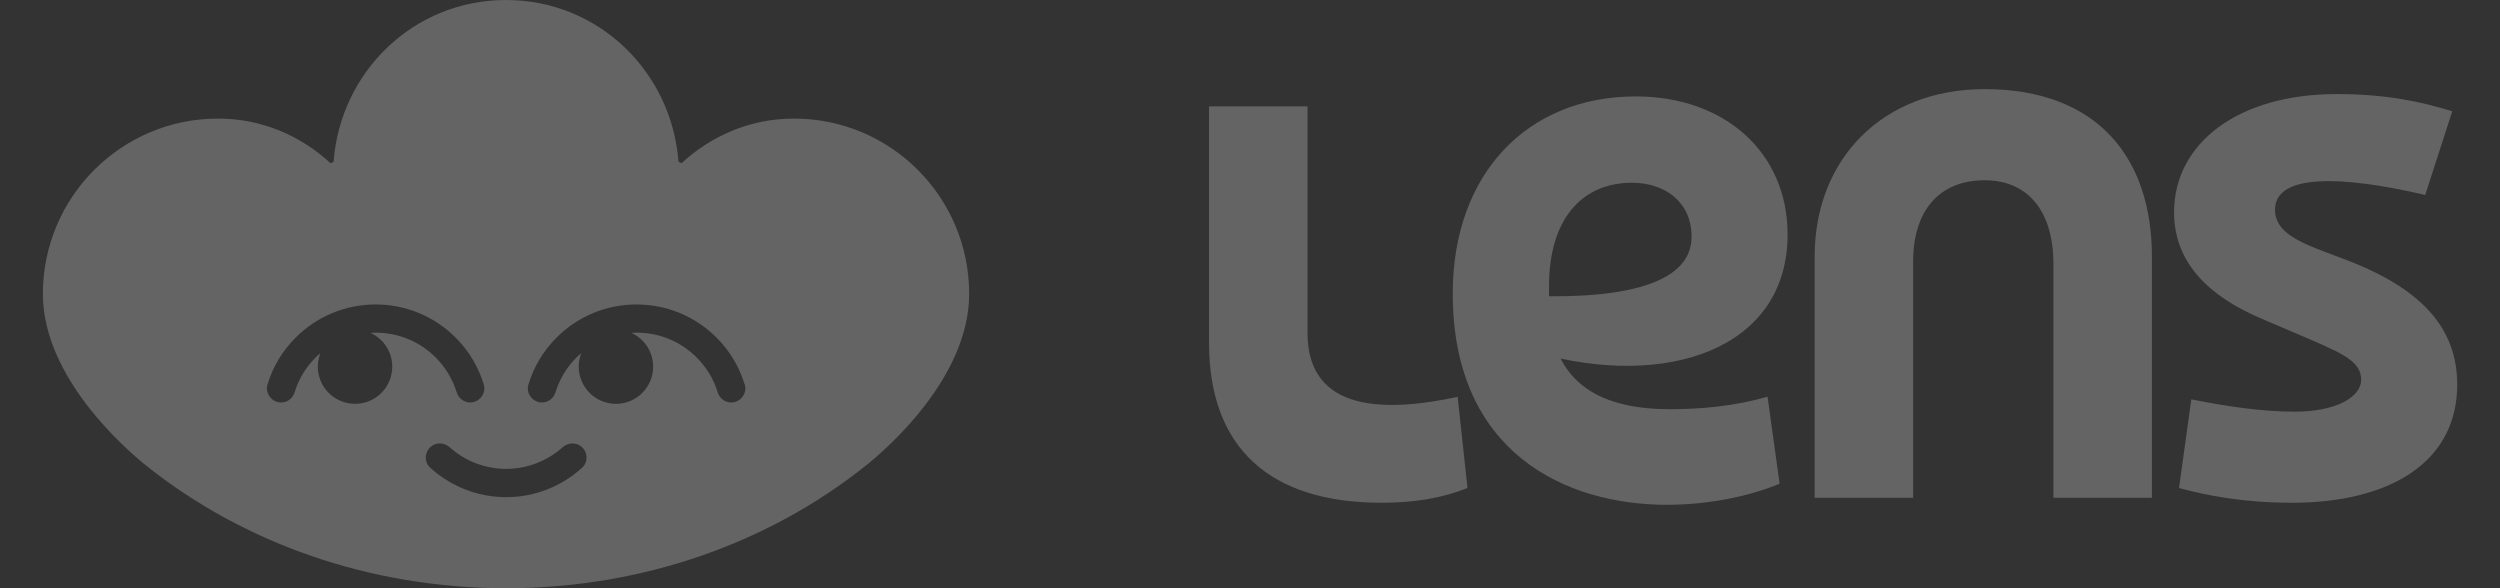 <svg width="51" height="12" viewBox="0 0 51 12" fill="none" xmlns="http://www.w3.org/2000/svg">
<rect x="0" y="0" width="51" height="12" fill="#333333" stroke="none"/>
<path fill-rule="evenodd" clip-rule="evenodd" d="M13.903 3.33C14.511 2.768 15.308 2.419 16.197 2.419C18.171 2.419 19.771 4.02 19.771 5.996C19.771 7.706 18.079 9.168 17.656 9.504C15.679 11.079 13.103 12 10.323 12C7.543 12 4.967 11.079 2.989 9.504C2.569 9.168 0.875 7.703 0.875 5.996C0.875 4.02 2.475 2.419 4.448 2.419C5.337 2.419 6.135 2.767 6.743 3.33L6.805 3.299C6.945 1.455 8.444 0 10.323 0C12.202 0 13.701 1.455 13.841 3.299L13.903 3.33ZM14.617 6.887C14.888 7.158 15.083 7.485 15.191 7.844H15.194C15.244 8.007 15.131 8.178 14.963 8.207C14.821 8.231 14.684 8.142 14.641 8.002C14.559 7.738 14.415 7.495 14.213 7.293C13.886 6.966 13.451 6.786 12.988 6.786C12.97 6.786 12.952 6.787 12.935 6.788C12.917 6.789 12.9 6.791 12.882 6.791C13.142 6.911 13.324 7.173 13.324 7.478C13.324 7.899 12.985 8.238 12.565 8.238C12.144 8.238 11.806 7.896 11.806 7.478C11.806 7.382 11.825 7.288 11.858 7.204C11.825 7.233 11.791 7.262 11.76 7.293C11.558 7.495 11.414 7.738 11.332 8.002C11.291 8.142 11.154 8.231 11.01 8.207C10.842 8.178 10.729 8.007 10.78 7.844C10.888 7.485 11.082 7.158 11.354 6.887C11.789 6.452 12.37 6.211 12.985 6.211C13.6 6.211 14.182 6.452 14.617 6.887ZM7.61 6.788C7.628 6.787 7.645 6.786 7.663 6.786C8.127 6.786 8.562 6.966 8.889 7.293C9.09 7.495 9.235 7.738 9.316 8.002C9.359 8.142 9.496 8.231 9.638 8.207C9.806 8.178 9.919 8.007 9.869 7.844C9.761 7.485 9.566 7.158 9.295 6.887C8.86 6.452 8.278 6.211 7.663 6.211C7.048 6.211 6.466 6.452 6.032 6.887C5.76 7.158 5.565 7.485 5.457 7.844C5.407 8.007 5.52 8.178 5.688 8.207C5.832 8.231 5.969 8.142 6.01 8.002C6.092 7.738 6.236 7.495 6.438 7.293C6.469 7.262 6.503 7.233 6.536 7.204C6.503 7.288 6.483 7.382 6.483 7.478C6.483 7.897 6.822 8.238 7.243 8.238C7.663 8.238 8.002 7.899 8.002 7.478C8.002 7.173 7.819 6.911 7.56 6.791H7.557C7.575 6.791 7.593 6.789 7.61 6.788ZM10.326 9.565C10.768 9.565 11.171 9.397 11.479 9.123C11.592 9.024 11.758 9.019 11.868 9.118C11.993 9.229 12 9.428 11.875 9.541C11.467 9.914 10.921 10.142 10.326 10.142C9.73 10.142 9.187 9.914 8.776 9.541C8.651 9.428 8.658 9.231 8.783 9.118C8.896 9.017 9.062 9.024 9.172 9.123C9.477 9.397 9.883 9.565 10.326 9.565Z" fill="white" fill-opacity="0.24"/>
<path d="M46.762 10.256C48.72 10.256 50.127 9.452 50.127 7.845C50.127 6.69 49.397 5.876 47.816 5.284L47.415 5.133C46.784 4.897 46.41 4.681 46.41 4.279C46.41 3.375 48.419 3.727 49.474 3.978L50.026 2.27C49.373 2.069 48.67 1.919 47.666 1.919C45.657 1.919 44.351 2.923 44.351 4.33C44.351 5.384 45.096 6.055 46.109 6.489L46.812 6.79C47.721 7.18 48.168 7.343 48.168 7.745C48.168 8.096 47.666 8.398 46.812 8.398C46.159 8.398 45.456 8.297 44.703 8.147L44.452 9.955C45.004 10.105 45.757 10.256 46.762 10.256ZM37.019 10.155H39.028V5.334C39.028 4.279 39.58 3.677 40.484 3.677C41.388 3.677 41.89 4.33 41.89 5.384V10.155H43.899V5.234C43.899 3.225 42.794 1.818 40.484 1.818C38.425 1.818 37.019 3.225 37.019 5.234V10.155ZM28.18 10.256C28.883 10.256 29.435 10.155 29.937 9.955L29.736 8.096C28.33 8.398 26.673 8.448 26.673 6.79V2.17H24.664V6.991C24.664 9.151 25.92 10.256 28.18 10.256ZM29.636 5.987C29.636 9.238 31.942 10.298 34.008 10.298C34.828 10.298 35.675 10.131 36.304 9.868L36.058 8.093C35.394 8.284 34.703 8.348 34.072 8.348C32.785 8.348 31.6 7.921 31.6 6.173V5.836C31.6 4.458 32.282 3.728 33.292 3.728C33.955 3.728 34.508 4.11 34.508 4.832C34.508 5.709 33.342 6.107 31.244 6.037L31.344 7.192C33.982 7.943 36.467 7.133 36.467 4.782C36.467 3.123 35.199 1.967 33.368 1.967C31.164 1.967 29.636 3.539 29.636 5.987Z" fill="white" fill-opacity="0.24"/>
</svg>
